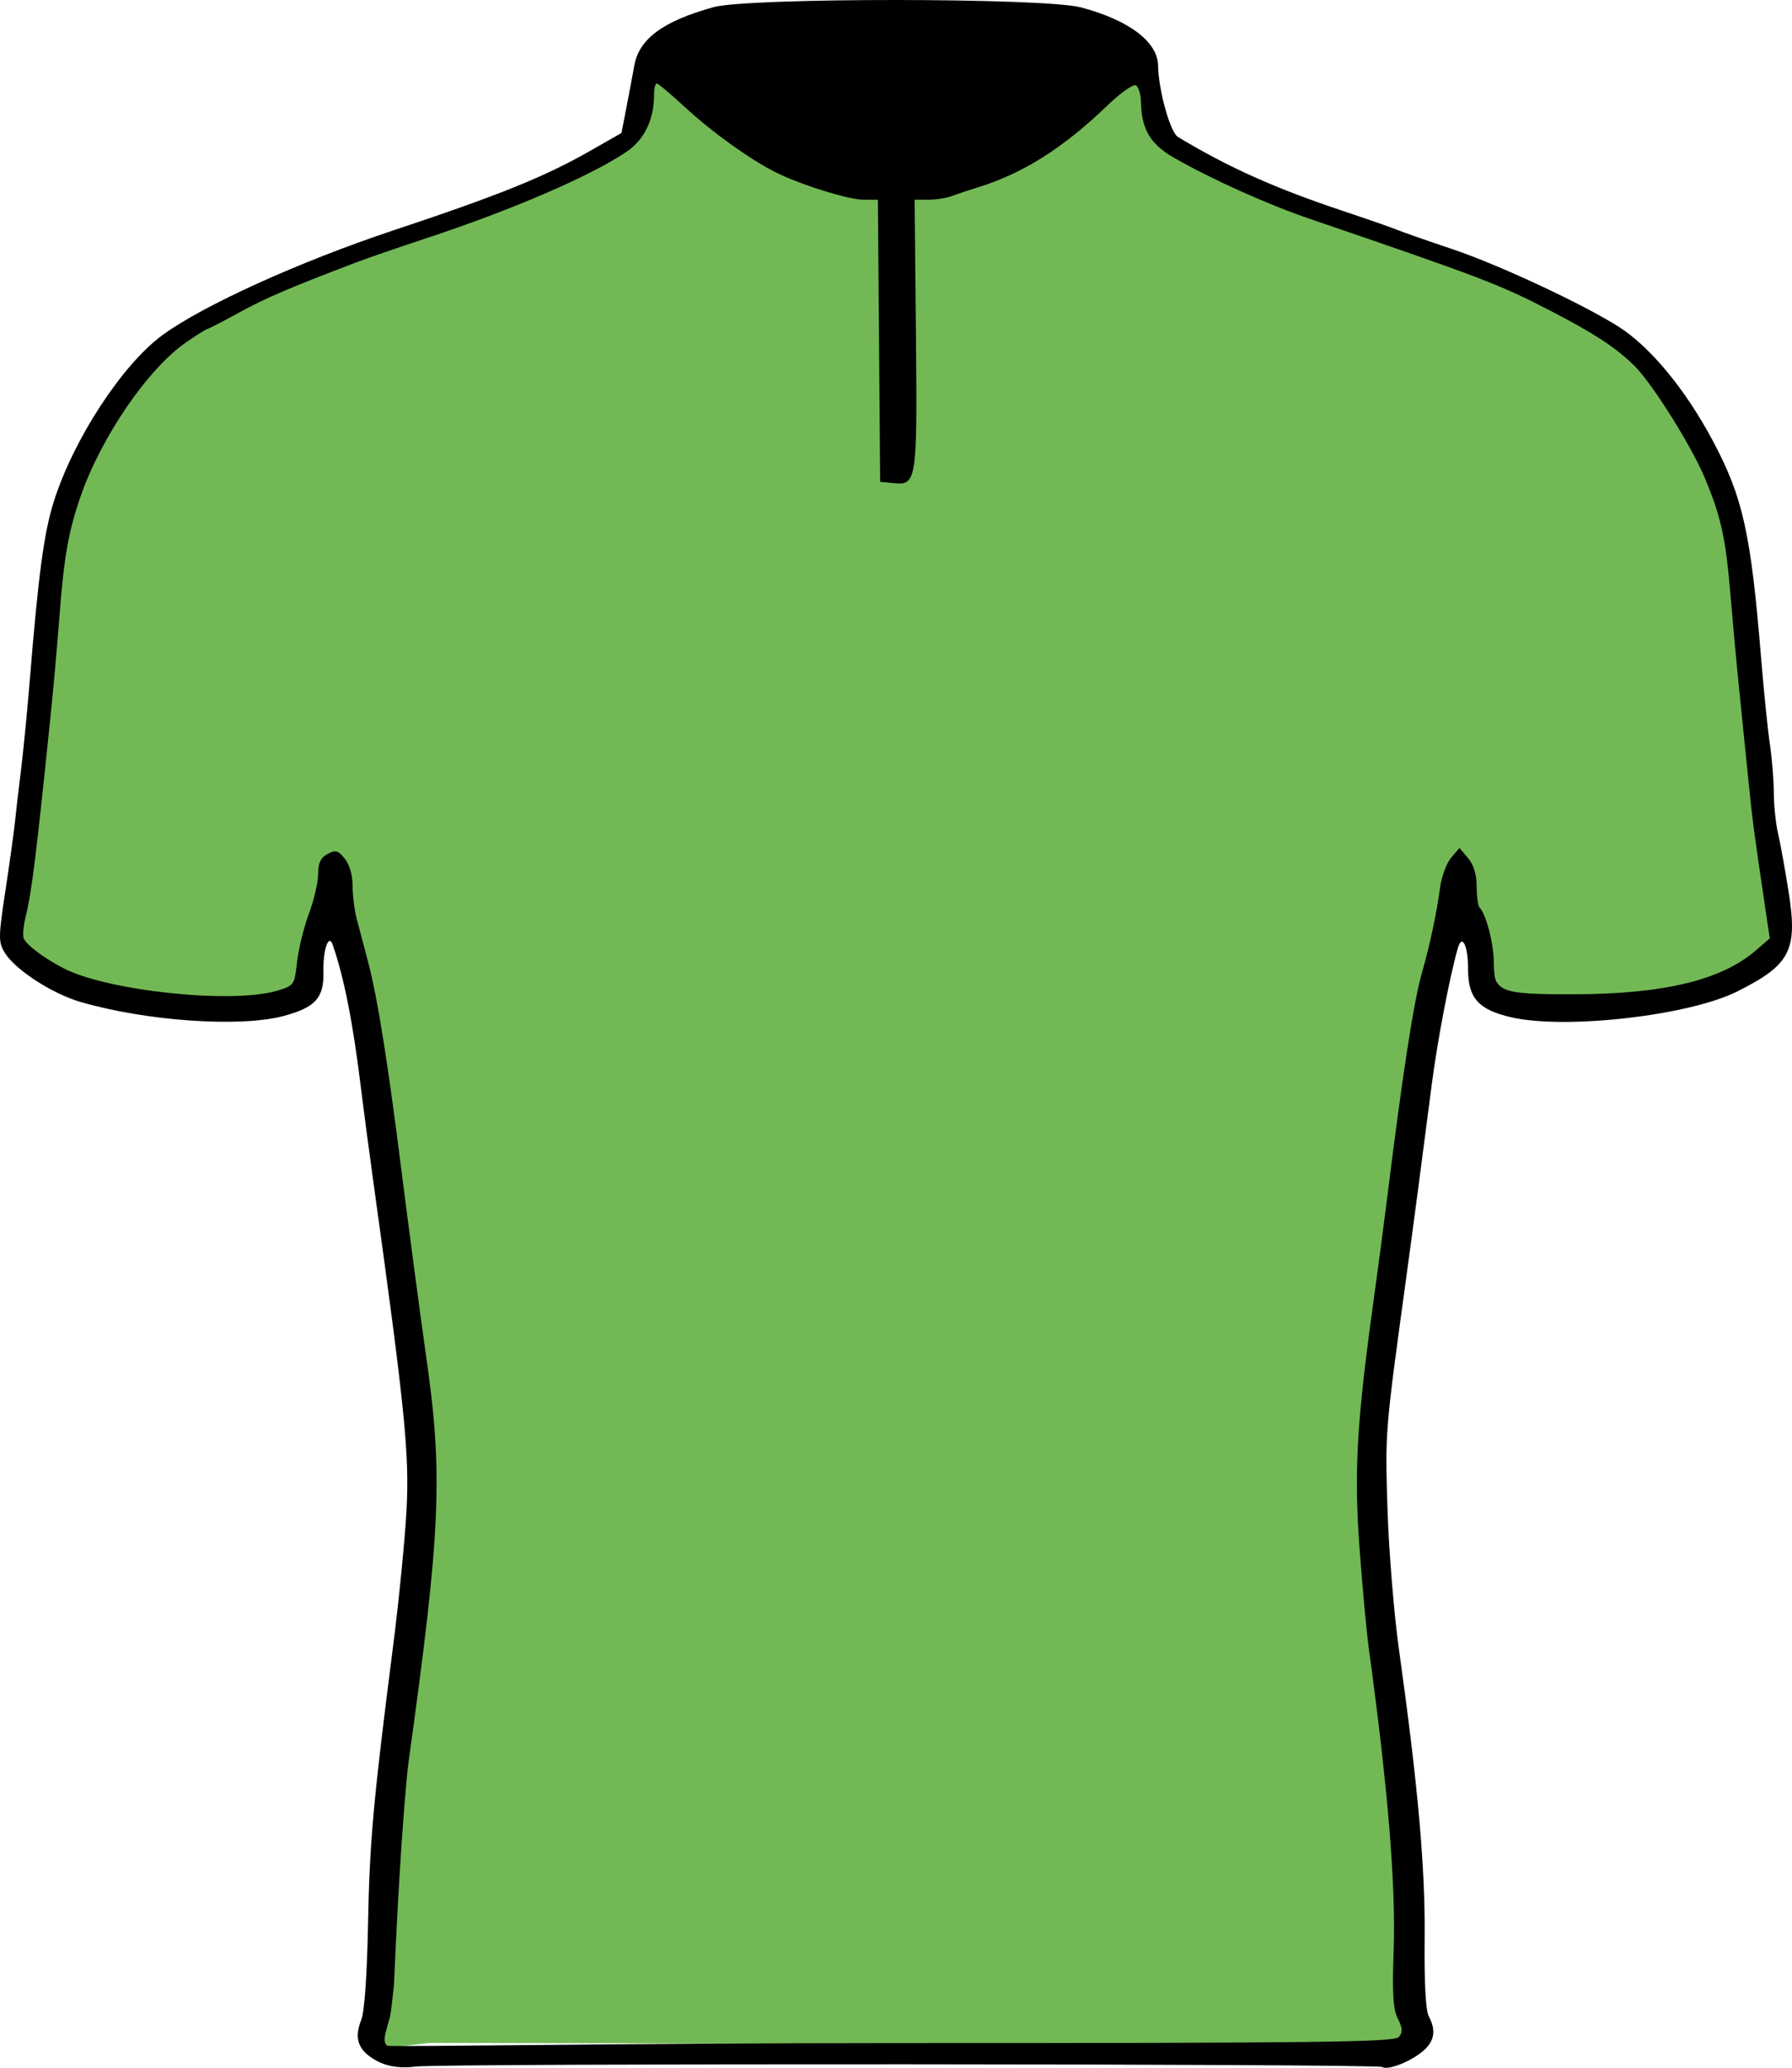 <?xml version="1.0" encoding="UTF-8" standalone="no"?>
<!-- Created with Inkscape (http://www.inkscape.org/) -->

<svg
   xmlns:dc="http://purl.org/dc/elements/1.1/"
   xmlns:cc="http://creativecommons.org/ns#"
   xmlns:rdf="http://www.w3.org/1999/02/22-rdf-syntax-ns#"
   xmlns:svg="http://www.w3.org/2000/svg"
   xmlns="http://www.w3.org/2000/svg"
   xmlns:sodipodi="http://sodipodi.sourceforge.net/DTD/sodipodi-0.dtd"
   xmlns:inkscape="http://www.inkscape.org/namespaces/inkscape"
   version="1.1"
   id="svg2"
   width="416.083"
   height="480.115"
   viewBox="0 0 416.083 480.115"
   sodipodi:docname="maillot_vert.svg"
   inkscape:version="0.92.3 (2405546, 2018-03-11)">
  <defs
     id="defs6" />
  <sodipodi:namedview
     pagecolor="#ffffff"
     bordercolor="#666666"
     borderopacity="1"
     objecttolerance="10"
     gridtolerance="10"
     guidetolerance="10"
     inkscape:pageopacity="0"
     inkscape:pageshadow="2"
     inkscape:window-width="1850"
     inkscape:window-height="1016"
     id="namedview4"
     showgrid="false"
     inkscape:zoom="0.78666667"
     inkscape:cx="187.35863"
     inkscape:cy="322.90998"
     inkscape:window-x="70"
     inkscape:window-y="27"
     inkscape:window-maximized="1"
     inkscape:current-layer="svg2"
     fit-margin-top="0"
     fit-margin-left="0"
     fit-margin-right="0"
     fit-margin-bottom="0" />
  <path
     style="opacity:1;fill:#72b955;fill-opacity:1;stroke:none;stroke-width:1.5;stroke-linecap:square;stroke-linejoin:round;stroke-miterlimit:4;stroke-dasharray:none;stroke-dashoffset:0;stroke-opacity:1"
     d="M 260.451,14.34 150.961,15.69 c -0.11,0.001 -0.161,0.094 -0.197,0.197 l -7.248,20.547 c -10.522,3.918 -82.02,30.758 -82.006,30.859 l 0.131,0.91 -28.809,15.043 c -0.097,0.051 -17.262,34.472 -17.277,34.58 L 1.623,215.338 c -0.015,0.108 8.406,10.507 8.512,10.535 l 19.338,5.168 c 0.106,0.028 37.907,0.802 37.949,0.701 l 13.088,-31.393 19.971,139.855 c 0.015,0.108 0.09,0.199 0.199,0.199 h -0.955 c -0.11,0 -0.187,0.088 -0.197,0.197 l -12.395,135.125 c -0.01,0.109 12.482,-1.393 12.592,-1.393 l 217.523,0.465 c 0.11,2.3e-4 9.703,-0.354 9.695,-0.463 L 317.053,340.602 c -0.008,-0.109 -0.088,-0.197 -0.197,-0.197 0.11,0 0.181,-0.091 0.197,-0.199 l 20.766,-135.697 11.463,27.494 c 0.042,0.101 37.843,-0.673 37.949,-0.701 l 19.338,-5.168 c 0.106,-0.028 8.527,-10.427 8.512,-10.535 L 401.148,118.087 c -0.015,-0.108 -17.178,-34.529 -17.275,-34.58 l -25.5,-13.314 0.027,-0.18 c 5e-4,-0.003 -1.548,-0.63 -1.707,-0.697 l -2.945,-1.539 c -3.7e-4,-1.9e-4 -0.042,0.311 -0.043,0.314 -12.551,-5.164 -84.397,-34.22 -85.441,-34.602 l -4.469,-17.602 c -0.027,-0.106 -3.234,-1.548 -3.344,-1.547 z"
     id="rect943"
     inkscape:connector-curvature="0" />
  <path
     style="fill:#000000"
     d="m 87.463,478.49 c -4.808,-2.59 -5.118,-5.647 -3.54,-9.639 0.701,-1.774 1.317,-10.628 1.527,-21.972 0.355,-19.144 1.224,-28.802 5.802,-64.5 1.375,-10.725 2.793,-25.125 3.151,-32 0.664,-12.772 -0.405,-23.354 -7.579,-75 -1.108,-7.975 -2.421,-17.875 -2.92,-22 -1.883,-15.595 -3.952,-26.181 -6.637,-33.972 -0.953,-2.765 -2.284,1.063 -2.167,6.232 0.138,6.08 -1.865,8.291 -9.304,10.271 -10.102,2.689 -31.895,1.17 -47.146,-3.285 -6.601,-1.928 -15.207,-7.534 -17.554,-11.435 -1.496,-2.486 -1.483,-3.58 0.174,-14.5 0.986,-6.496 1.975,-13.611 2.199,-15.811 0.224,-2.2 0.852,-7.6 1.397,-12 0.545,-4.4 1.45,-13.625 2.01,-20.5 2.063,-25.292 3.322,-34.67 5.64,-42 4.535,-14.346 15.779,-31.598 25.081,-38.482 9.296,-6.88 31.964,-17.172 53.82,-24.437 24.366,-8.099 35.006,-12.393 45.42,-18.328 l 7.463,-4.253 1.164,-6 c 0.64,-3.3 1.454,-7.637 1.808,-9.638 1.099,-6.212 6.674,-10.328 18.382,-13.575 8.108,-2.248 76.8,-2.211 85.326,0.046 11.163,2.955 17.848,8.01 17.923,13.552 0.075,5.615 2.807,15.448 4.591,16.525 11.729,7.078 22.475,11.896 38.374,17.206 5.775,1.929 11.4,3.888 12.5,4.355 1.1,0.466 6.95,2.513 13,4.547 10.644,3.579 29.969,12.597 38.403,17.922 7.361,4.647 15.6,14.62 21.952,26.573 6.988,13.15 8.817,21.401 11.196,50.488 0.63,7.7 1.547,16.7 2.04,20 0.492,3.3 0.898,8.356 0.902,11.236 0.004,2.88 0.456,7.155 1.004,9.5 0.548,2.345 1.656,8.483 2.461,13.639 2.1,13.437 0.361,16.777 -11.958,22.95 -11.203,5.615 -39.91,8.892 -52.476,5.992 -7.618,-1.758 -10.024,-4.449 -10.024,-11.209 0,-5.433 -1.382,-8.278 -2.366,-4.871 -1.883,6.518 -4.765,21.591 -6.074,31.765 -2.179,16.931 -4.339,33.27 -6.015,45.5 -4.816,35.131 -4.813,35.093 -4.253,52.922 0.304,9.668 1.497,24.328 2.651,32.578 4.441,31.738 6.139,50.811 5.974,67.085 -0.105,10.296 0.241,16.841 0.96,18.184 1.709,3.194 1.355,5.674 -1.127,7.894 -2.832,2.533 -8.3,4.732 -9.665,3.888 -1.259,-0.778 -218.499,-0.88 -224.406,-0.105 -3.087,0.405 -6.281,0.173 -9.083,-1.336 z m 237.345,-5.539 c 0.921,-1.11 0.866,-2.057 -0.246,-4.25 -1.103,-2.175 -1.326,-5.803 -0.971,-15.822 0.534,-15.096 -1.322,-37.688 -5.75,-70 -0.528,-3.85 -1.499,-14.311 -2.159,-23.247 -1.312,-17.773 -0.691,-29.03 3.128,-56.753 1.137,-8.25 2.512,-18.6 3.057,-23 3.739,-30.203 6.341,-47.158 8.287,-54 1.891,-6.65 3.448,-13.95 4.204,-19.707 0.34,-2.589 1.493,-5.739 2.563,-7 l 1.945,-2.293 2,2.361 c 1.312,1.548 2,3.814 2,6.583 0,2.322 0.308,4.531 0.685,4.908 1.514,1.514 3.285,8.419 3.3,12.863 0.022,6.754 1.387,7.289 18.515,7.263 20.841,-0.032 34.297,-3.262 42.277,-10.15 l 3.277,-2.829 -1.115,-7.5 c -2.554,-17.182 -2.917,-19.947 -3.877,-29.5 -0.553,-5.5 -1.488,-14.725 -2.079,-20.5 -0.591,-5.775 -1.486,-15.45 -1.988,-21.5 -1.157,-13.929 -2.185,-18.695 -6.018,-27.903 -3.066,-7.366 -12.217,-21.948 -16.328,-26.019 -4.257,-4.216 -9.416,-7.594 -19.692,-12.892 -11.829,-6.099 -15.773,-7.603 -55.798,-21.287 -9.958,-3.404 -23.01,-9.294 -31.658,-14.285 -5.296,-3.056 -7.333,-6.561 -7.444,-12.805 -0.031,-1.755 -0.551,-3.497 -1.156,-3.87 -0.607,-0.375 -3.63,1.763 -6.75,4.773 -10.011,9.66 -19.442,15.642 -29.651,18.805 -2.2,0.682 -5.034,1.632 -6.297,2.111 -1.263,0.48 -3.738,0.872 -5.5,0.871 l -3.203,-7.4e-4 0.303,30.967 c 0.336,34.289 0.179,35.356 -5.12,34.843 l -3.184,-0.308 -0.264,-32.75 -0.264,-32.75 h -3.311 c -3.559,0 -15.105,-3.633 -20.72,-6.52 -6.047,-3.109 -14.639,-9.306 -20.762,-14.975 -3.271,-3.028 -6.224,-5.505 -6.563,-5.505 -0.339,0 -0.616,1.185 -0.616,2.634 0,5.784 -2.266,10.454 -6.431,13.256 -8.406,5.654 -26.47,13.445 -46.569,20.086 -6.325,2.09 -13.525,4.57 -16,5.511 -15.535,5.907 -21.256,8.356 -27.386,11.726 -3.79,2.083 -7.085,3.788 -7.322,3.788 -0.237,0 -2.443,1.384 -4.902,3.076 -8.86,6.096 -19.709,21.909 -24.518,35.736 -2.823,8.118 -3.876,14.046 -4.916,27.688 -0.503,6.6 -1.4,16.725 -1.992,22.5 -3.429,33.415 -4.445,41.633 -5.855,47.371 -0.523,2.129 -0.74,4.423 -0.481,5.098 0.576,1.501 4.723,4.626 9.237,6.96 10.242,5.296 39.226,8.342 49.637,5.216 3.912,-1.175 4.013,-1.322 4.608,-6.673 0.334,-3.01 1.572,-8.048 2.75,-11.197 1.178,-3.149 2.142,-7.295 2.142,-9.215 0,-2.564 0.579,-3.8 2.183,-4.658 1.859,-0.995 2.453,-0.835 4,1.076 1.083,1.338 1.817,3.869 1.817,6.267 0,2.213 0.423,5.65 0.94,7.639 0.517,1.989 1.718,6.541 2.668,10.116 2.163,8.138 4.663,23.85 7.876,49.5 1.274,10.173 4.601,35.203 5.515,41.5 4.047,27.873 3.508,40.678 -3.977,94.5 -0.535,3.85 -1.508,16.109 -2.16,27.242 -0.937,15.986 -1.048,20.981 -1.273,24.981 -0.679,5.923 -0.429,4.155 -0.874,7.075 -1.19,4.221 -1.811,5.711 -0.717,6.805 0.367,0.367 54.405,-0.605 118.046,-0.605 99.047,0 115.882,-0.206 116.896,-1.428 z"
     id="path843"
     inkscape:connector-curvature="0"
     sodipodi:nodetypes="ccsssscscsscssssscsccccssccsscsssccccscsccsssssscccccscsscscsccscccscscssscsssccccsccsccccssssscsscsssssccccsssccsccsssscccsc" />
</svg>
